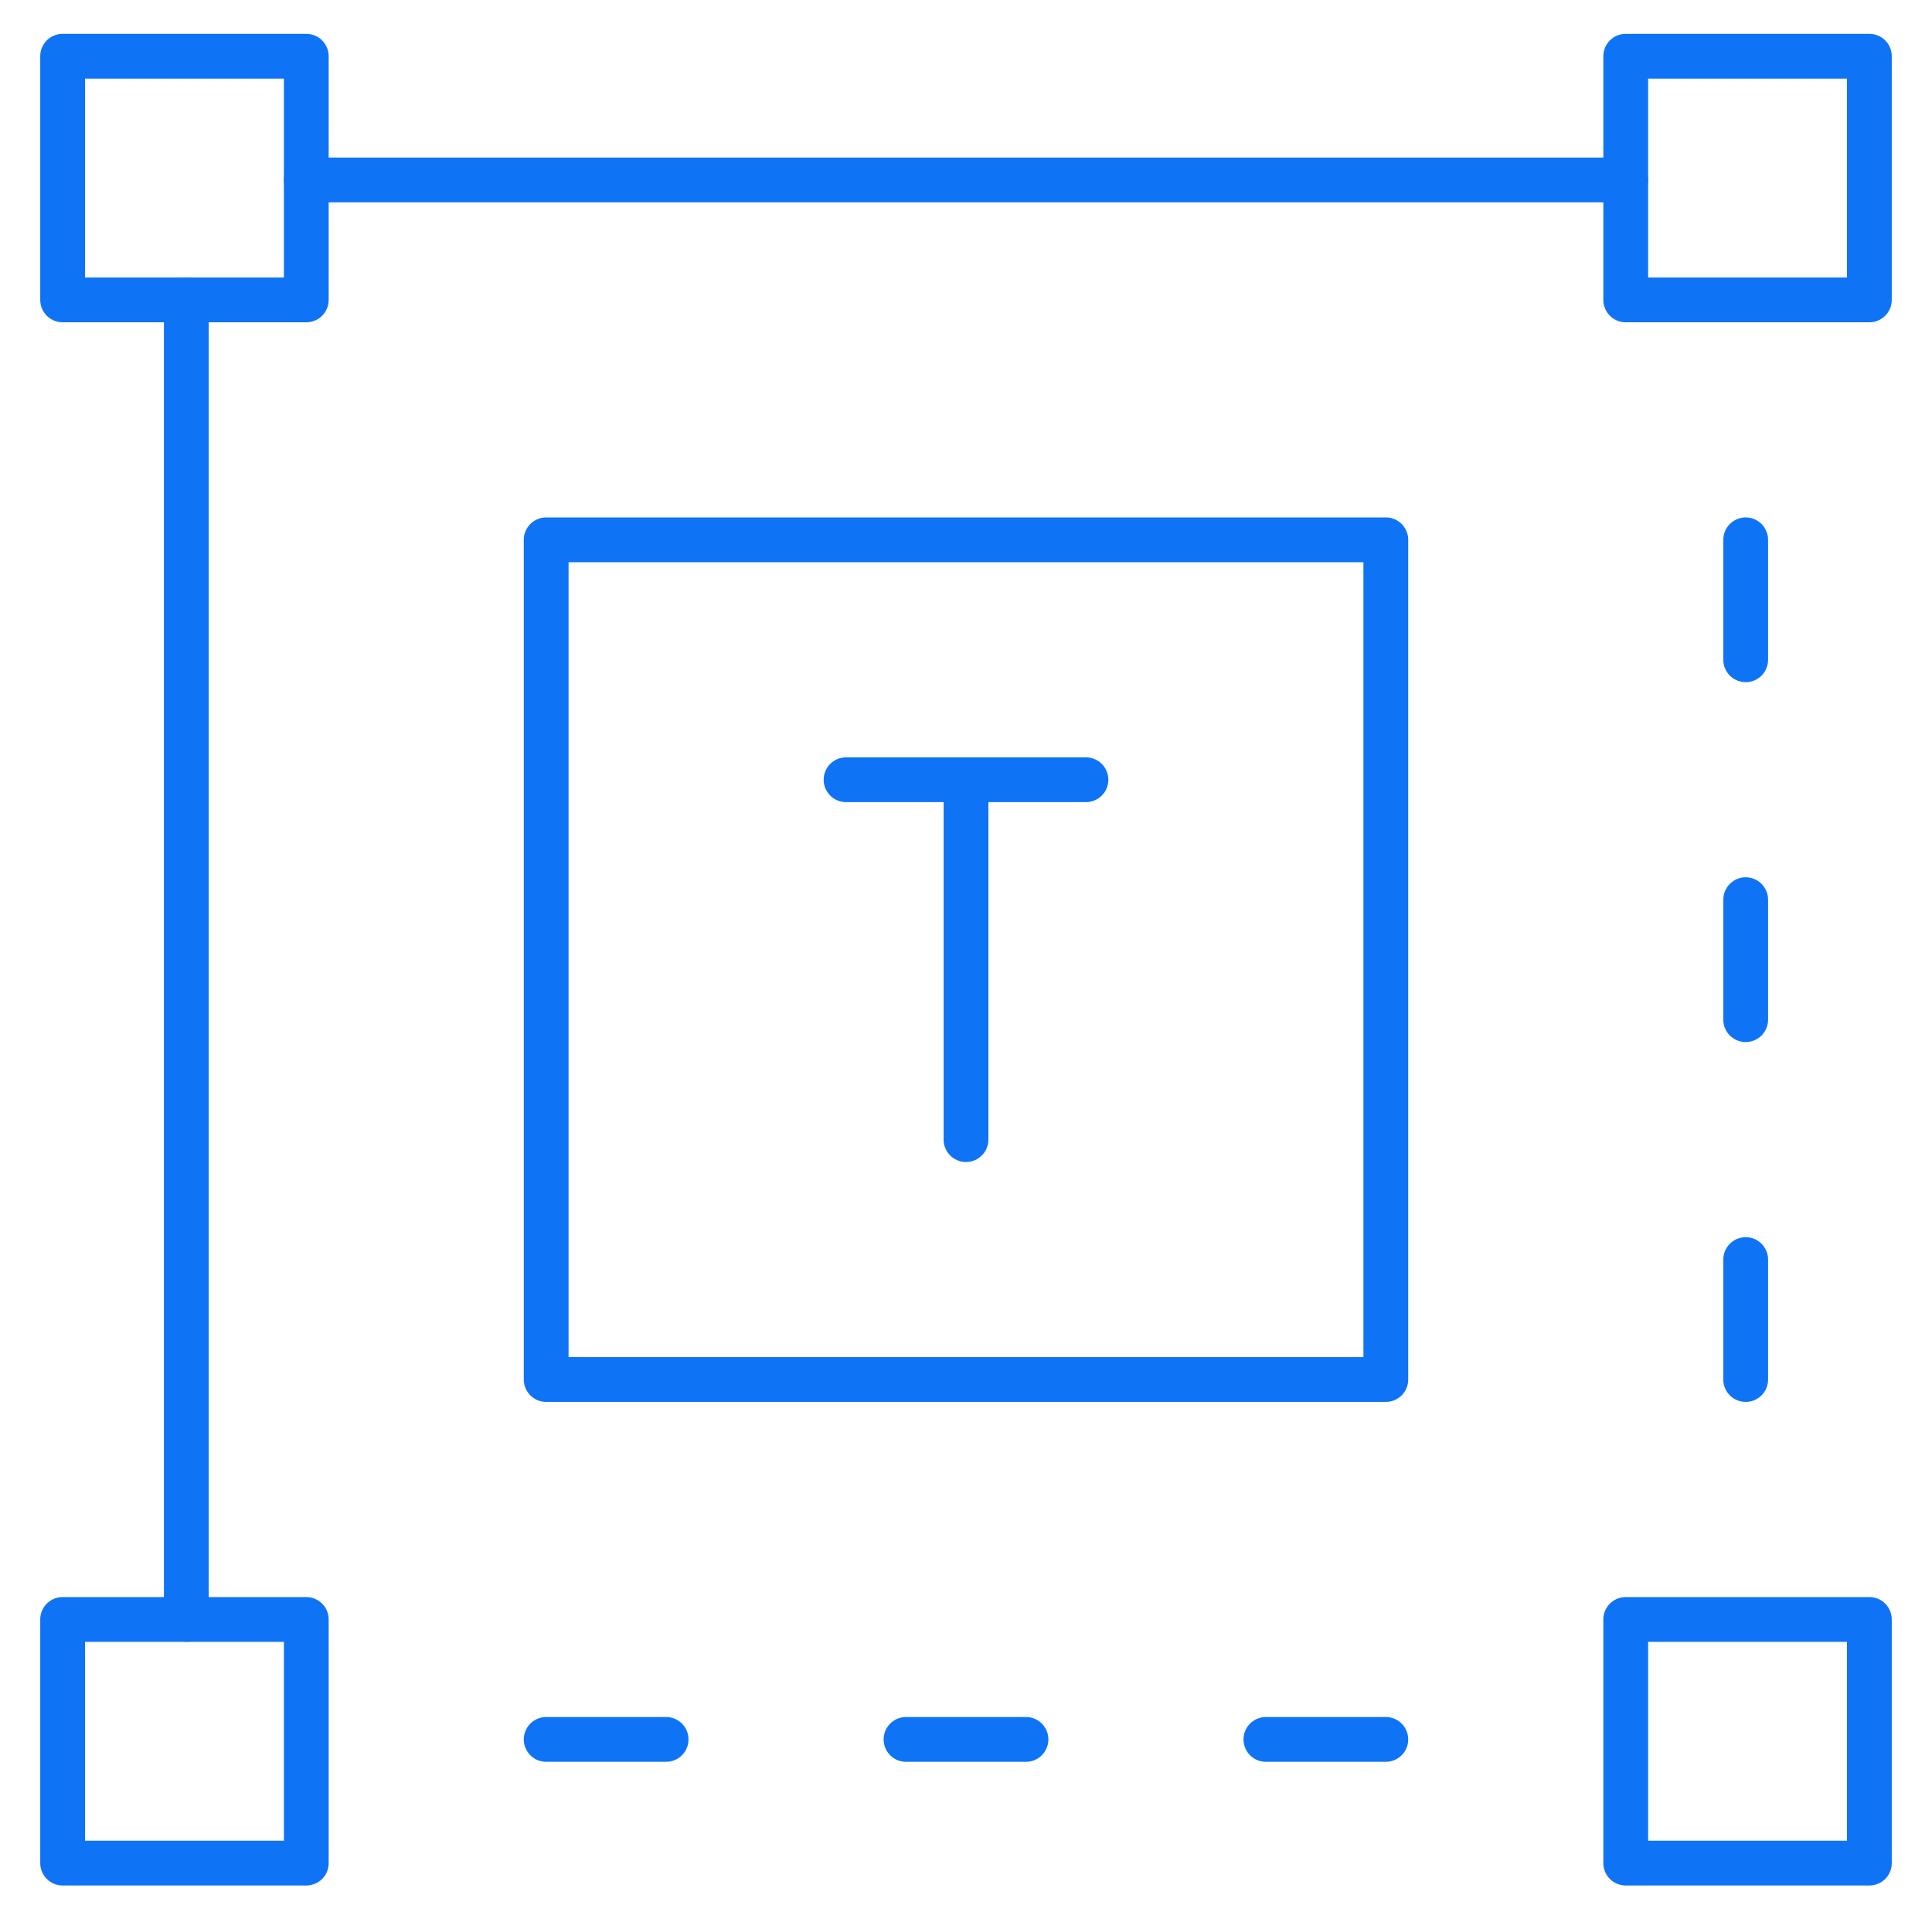 <svg width="151" height="150" viewBox="0 0 151 150" fill="none" xmlns="http://www.w3.org/2000/svg">
<path d="M75.5 60.938V89.062" stroke="#0F73F6" stroke-width="3.5" stroke-miterlimit="10" stroke-linecap="round" stroke-linejoin="round"/>
<path d="M66.125 60.938H84.875" stroke="#0F73F6" stroke-width="3.5" stroke-miterlimit="10" stroke-linecap="round" stroke-linejoin="round"/>
<path d="M108.312 107.812H42.688V42.188H108.312V107.812Z" stroke="#0F73F6" stroke-width="3.5" stroke-miterlimit="10" stroke-linecap="round" stroke-linejoin="round"/>
<mask id="mask0_319_247" style="mask-type:luminance" maskUnits="userSpaceOnUse" x="0" y="0" width="151" height="150">
<path d="M0.5 1.52588e-05H150.5V150H0.5V1.52588e-05Z" fill="white"/>
</mask>
<g mask="url(#mask0_319_247)">
<path d="M23.938 23.438H4.895V4.395H23.938V23.438Z" stroke="#0F73F6" stroke-width="3.5" stroke-miterlimit="10" stroke-linecap="round" stroke-linejoin="round"/>
<path d="M23.938 145.605H4.895V126.563H23.938V145.605Z" stroke="#0F73F6" stroke-width="3.5" stroke-miterlimit="10" stroke-linecap="round" stroke-linejoin="round"/>
<path d="M146.105 145.605H127.062V126.563H146.105V145.605Z" stroke="#0F73F6" stroke-width="3.5" stroke-miterlimit="10" stroke-linecap="round" stroke-linejoin="round"/>
<path d="M14.562 23.438V126.562" stroke="#0F73F6" stroke-width="3.5" stroke-miterlimit="10" stroke-linecap="round" stroke-linejoin="round"/>
<path d="M127.062 23.438H146.105V4.395H127.062V23.438Z" stroke="#0F73F6" stroke-width="3.5" stroke-miterlimit="10" stroke-linecap="round" stroke-linejoin="round"/>
<path d="M136.438 42.188V51.562" stroke="#0F73F6" stroke-width="3.5" stroke-miterlimit="10" stroke-linecap="round" stroke-linejoin="round"/>
<path d="M136.438 70.312V79.688" stroke="#0F73F6" stroke-width="3.5" stroke-miterlimit="10" stroke-linecap="round" stroke-linejoin="round"/>
<path d="M136.438 98.438V107.812" stroke="#0F73F6" stroke-width="3.5" stroke-miterlimit="10" stroke-linecap="round" stroke-linejoin="round"/>
<path d="M23.938 14.062H127.062" stroke="#0F73F6" stroke-width="3.5" stroke-miterlimit="10" stroke-linecap="round" stroke-linejoin="round"/>
<path d="M108.312 135.938H98.938" stroke="#0F73F6" stroke-width="3.5" stroke-miterlimit="10" stroke-linecap="round" stroke-linejoin="round"/>
<path d="M80.188 135.938H70.812" stroke="#0F73F6" stroke-width="3.5" stroke-miterlimit="10" stroke-linecap="round" stroke-linejoin="round"/>
<path d="M52.062 135.938H42.688" stroke="#0F73F6" stroke-width="3.5" stroke-miterlimit="10" stroke-linecap="round" stroke-linejoin="round"/>
</g>
</svg>
